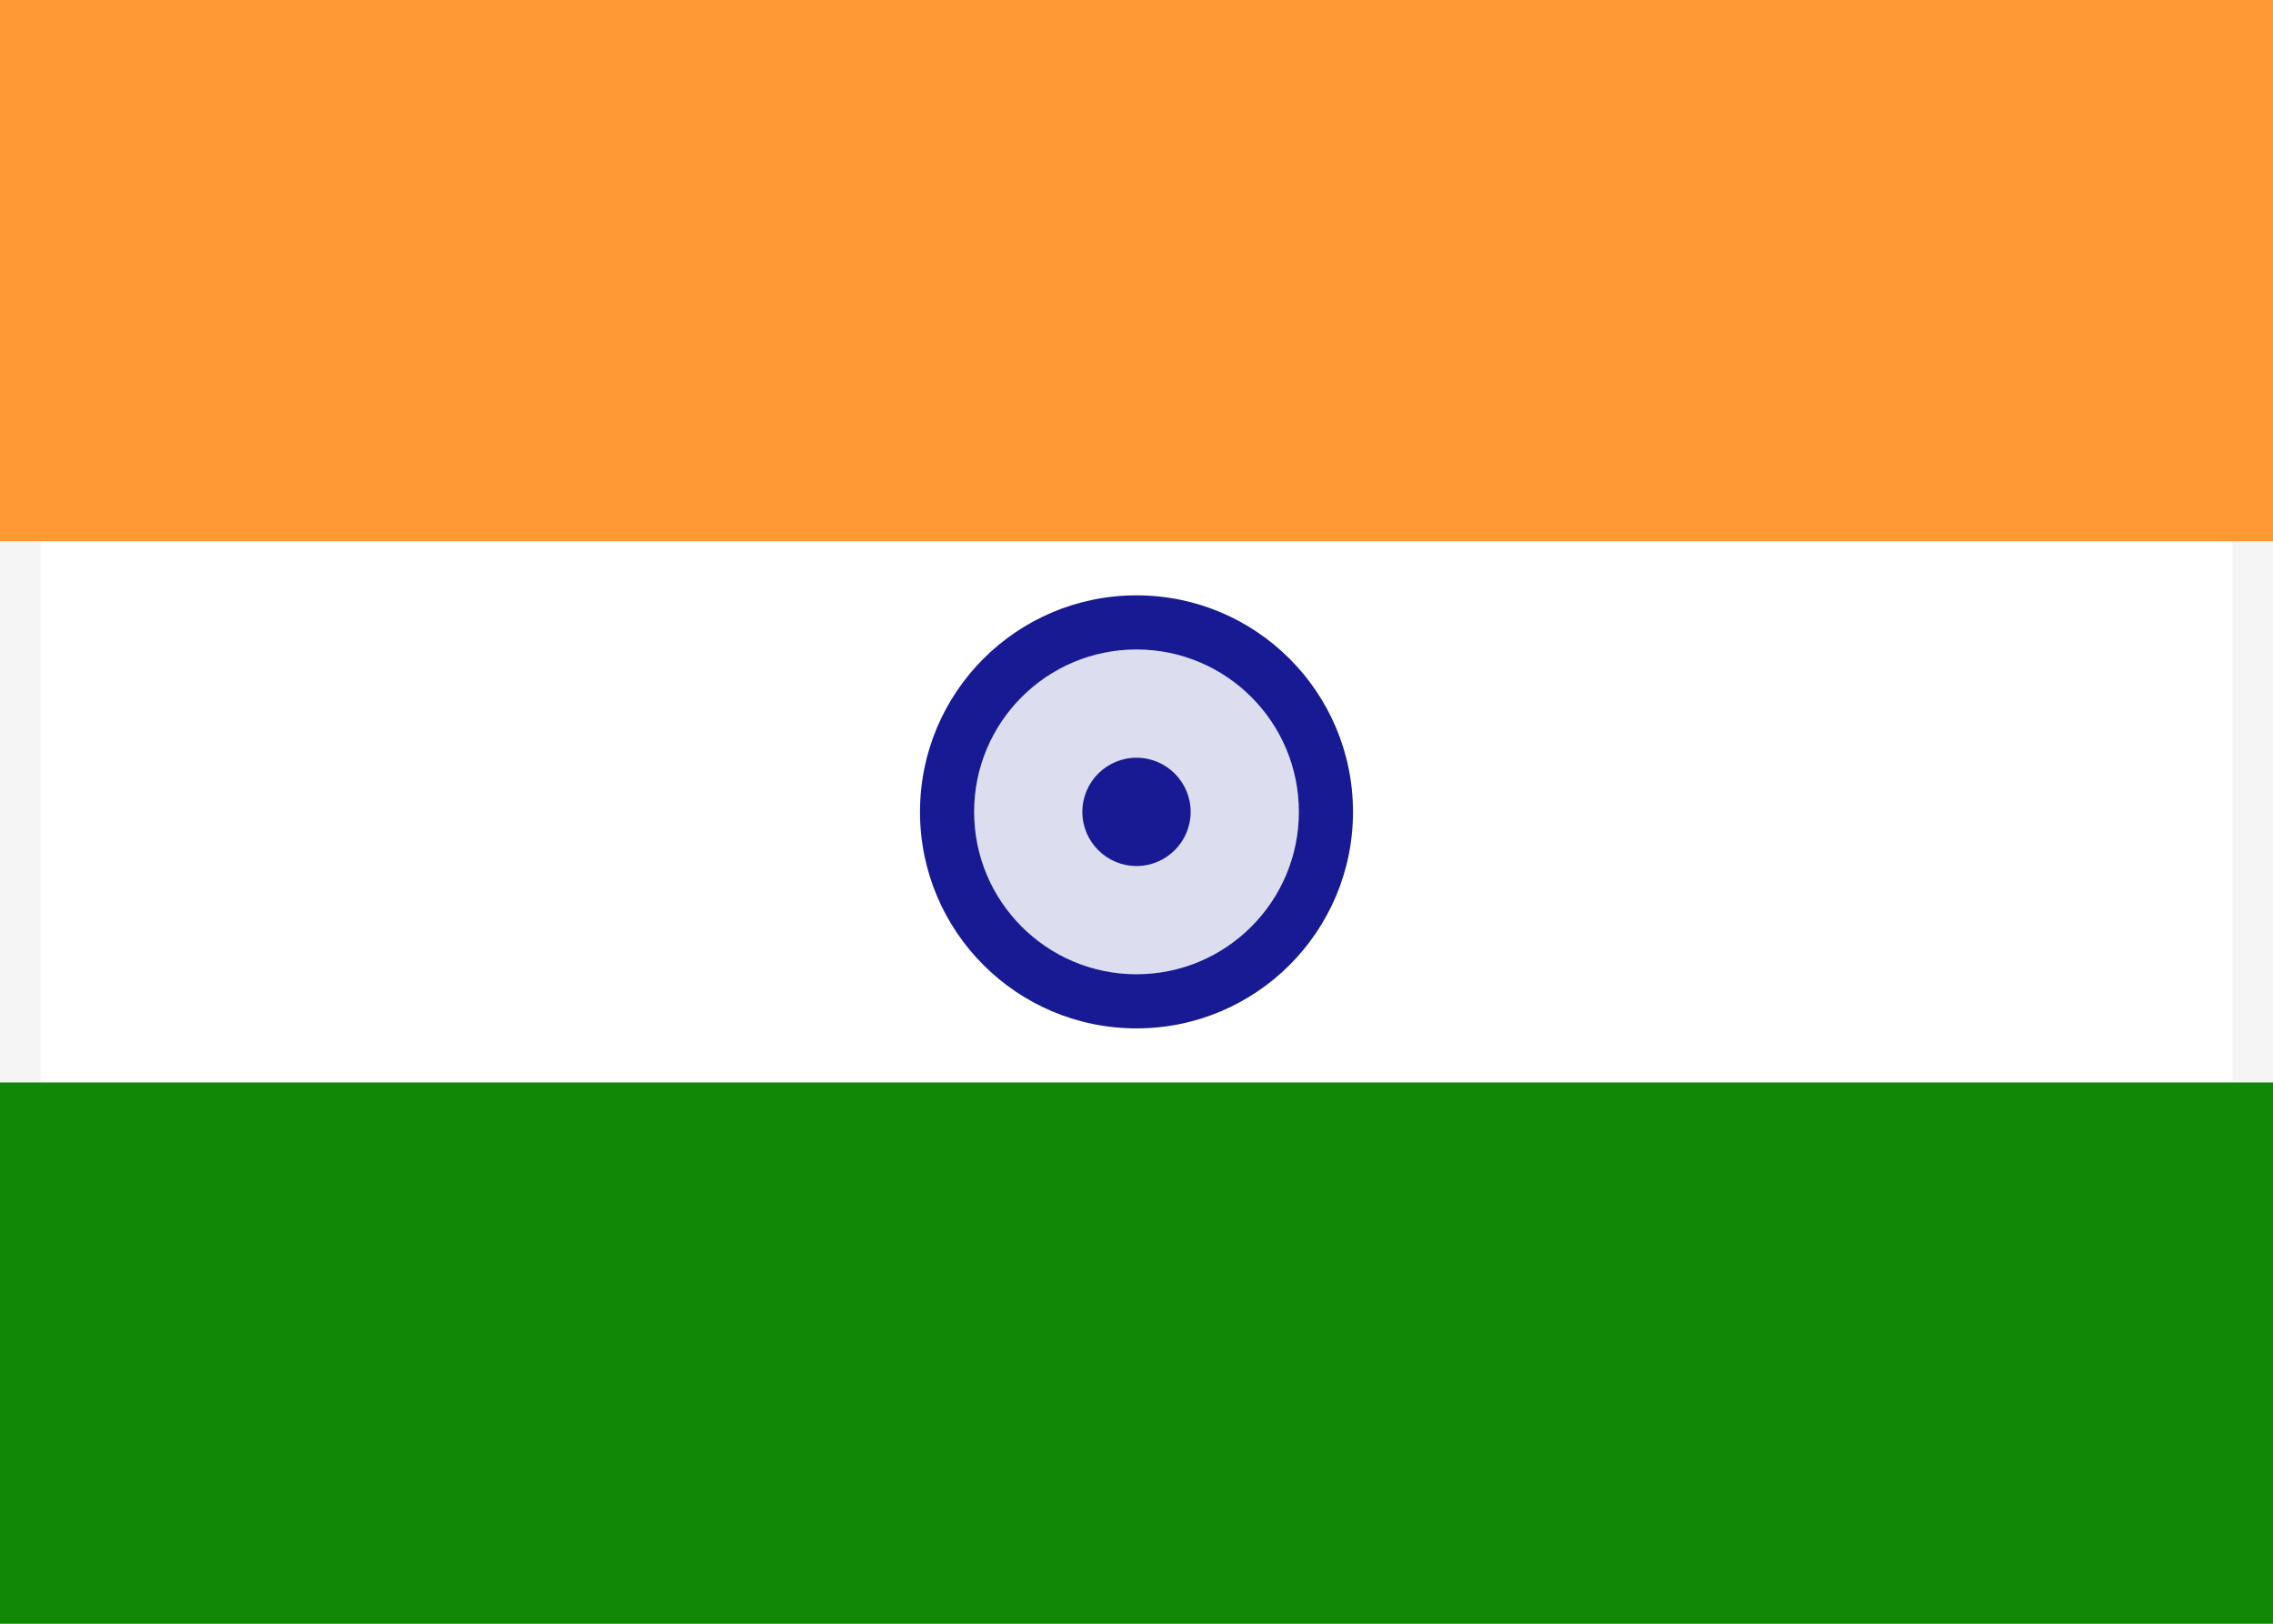 <svg width="28" height="20" viewBox="0 0 28 20" fill="none" xmlns="http://www.w3.org/2000/svg">
<rect width="28" height="20" fill="white"/>
<path fill-rule="evenodd" clip-rule="evenodd" d="M27.5 0.5H0.5V19.5H27.5V0.5ZM0 0V20H28V0H0Z" fill="#F5F5F5"/>
<path fill-rule="evenodd" clip-rule="evenodd" d="M0 6.667H28V0H0V6.667Z" fill="#FF9933"/>
<path fill-rule="evenodd" clip-rule="evenodd" d="M0 20H28V13.333H0V20Z" fill="#128807"/>
<path fill-rule="evenodd" clip-rule="evenodd" d="M14 12C15.105 12 16 11.105 16 10C16 8.895 15.105 8 14 8C12.895 8 12 8.895 12 10C12 11.105 12.895 12 14 12Z" fill="#DCDDEF"/>
<path fill-rule="evenodd" clip-rule="evenodd" d="M16.667 10C16.667 11.473 15.473 12.667 14 12.667C12.527 12.667 11.333 11.473 11.333 10C11.333 8.527 12.527 7.333 14 7.333C15.473 7.333 16.667 8.527 16.667 10ZM16 10C16 11.104 15.105 12 14 12C12.896 12 12 11.104 12 10C12 8.895 12.896 8 14 8C15.105 8 16 8.895 16 10Z" fill="#181A93"/>
<path fill-rule="evenodd" clip-rule="evenodd" d="M14 10.667C14.368 10.667 14.667 10.368 14.667 10C14.667 9.632 14.368 9.333 14 9.333C13.632 9.333 13.333 9.632 13.333 10C13.333 10.368 13.632 10.667 14 10.667Z" fill="#181A93"/>
</svg>
